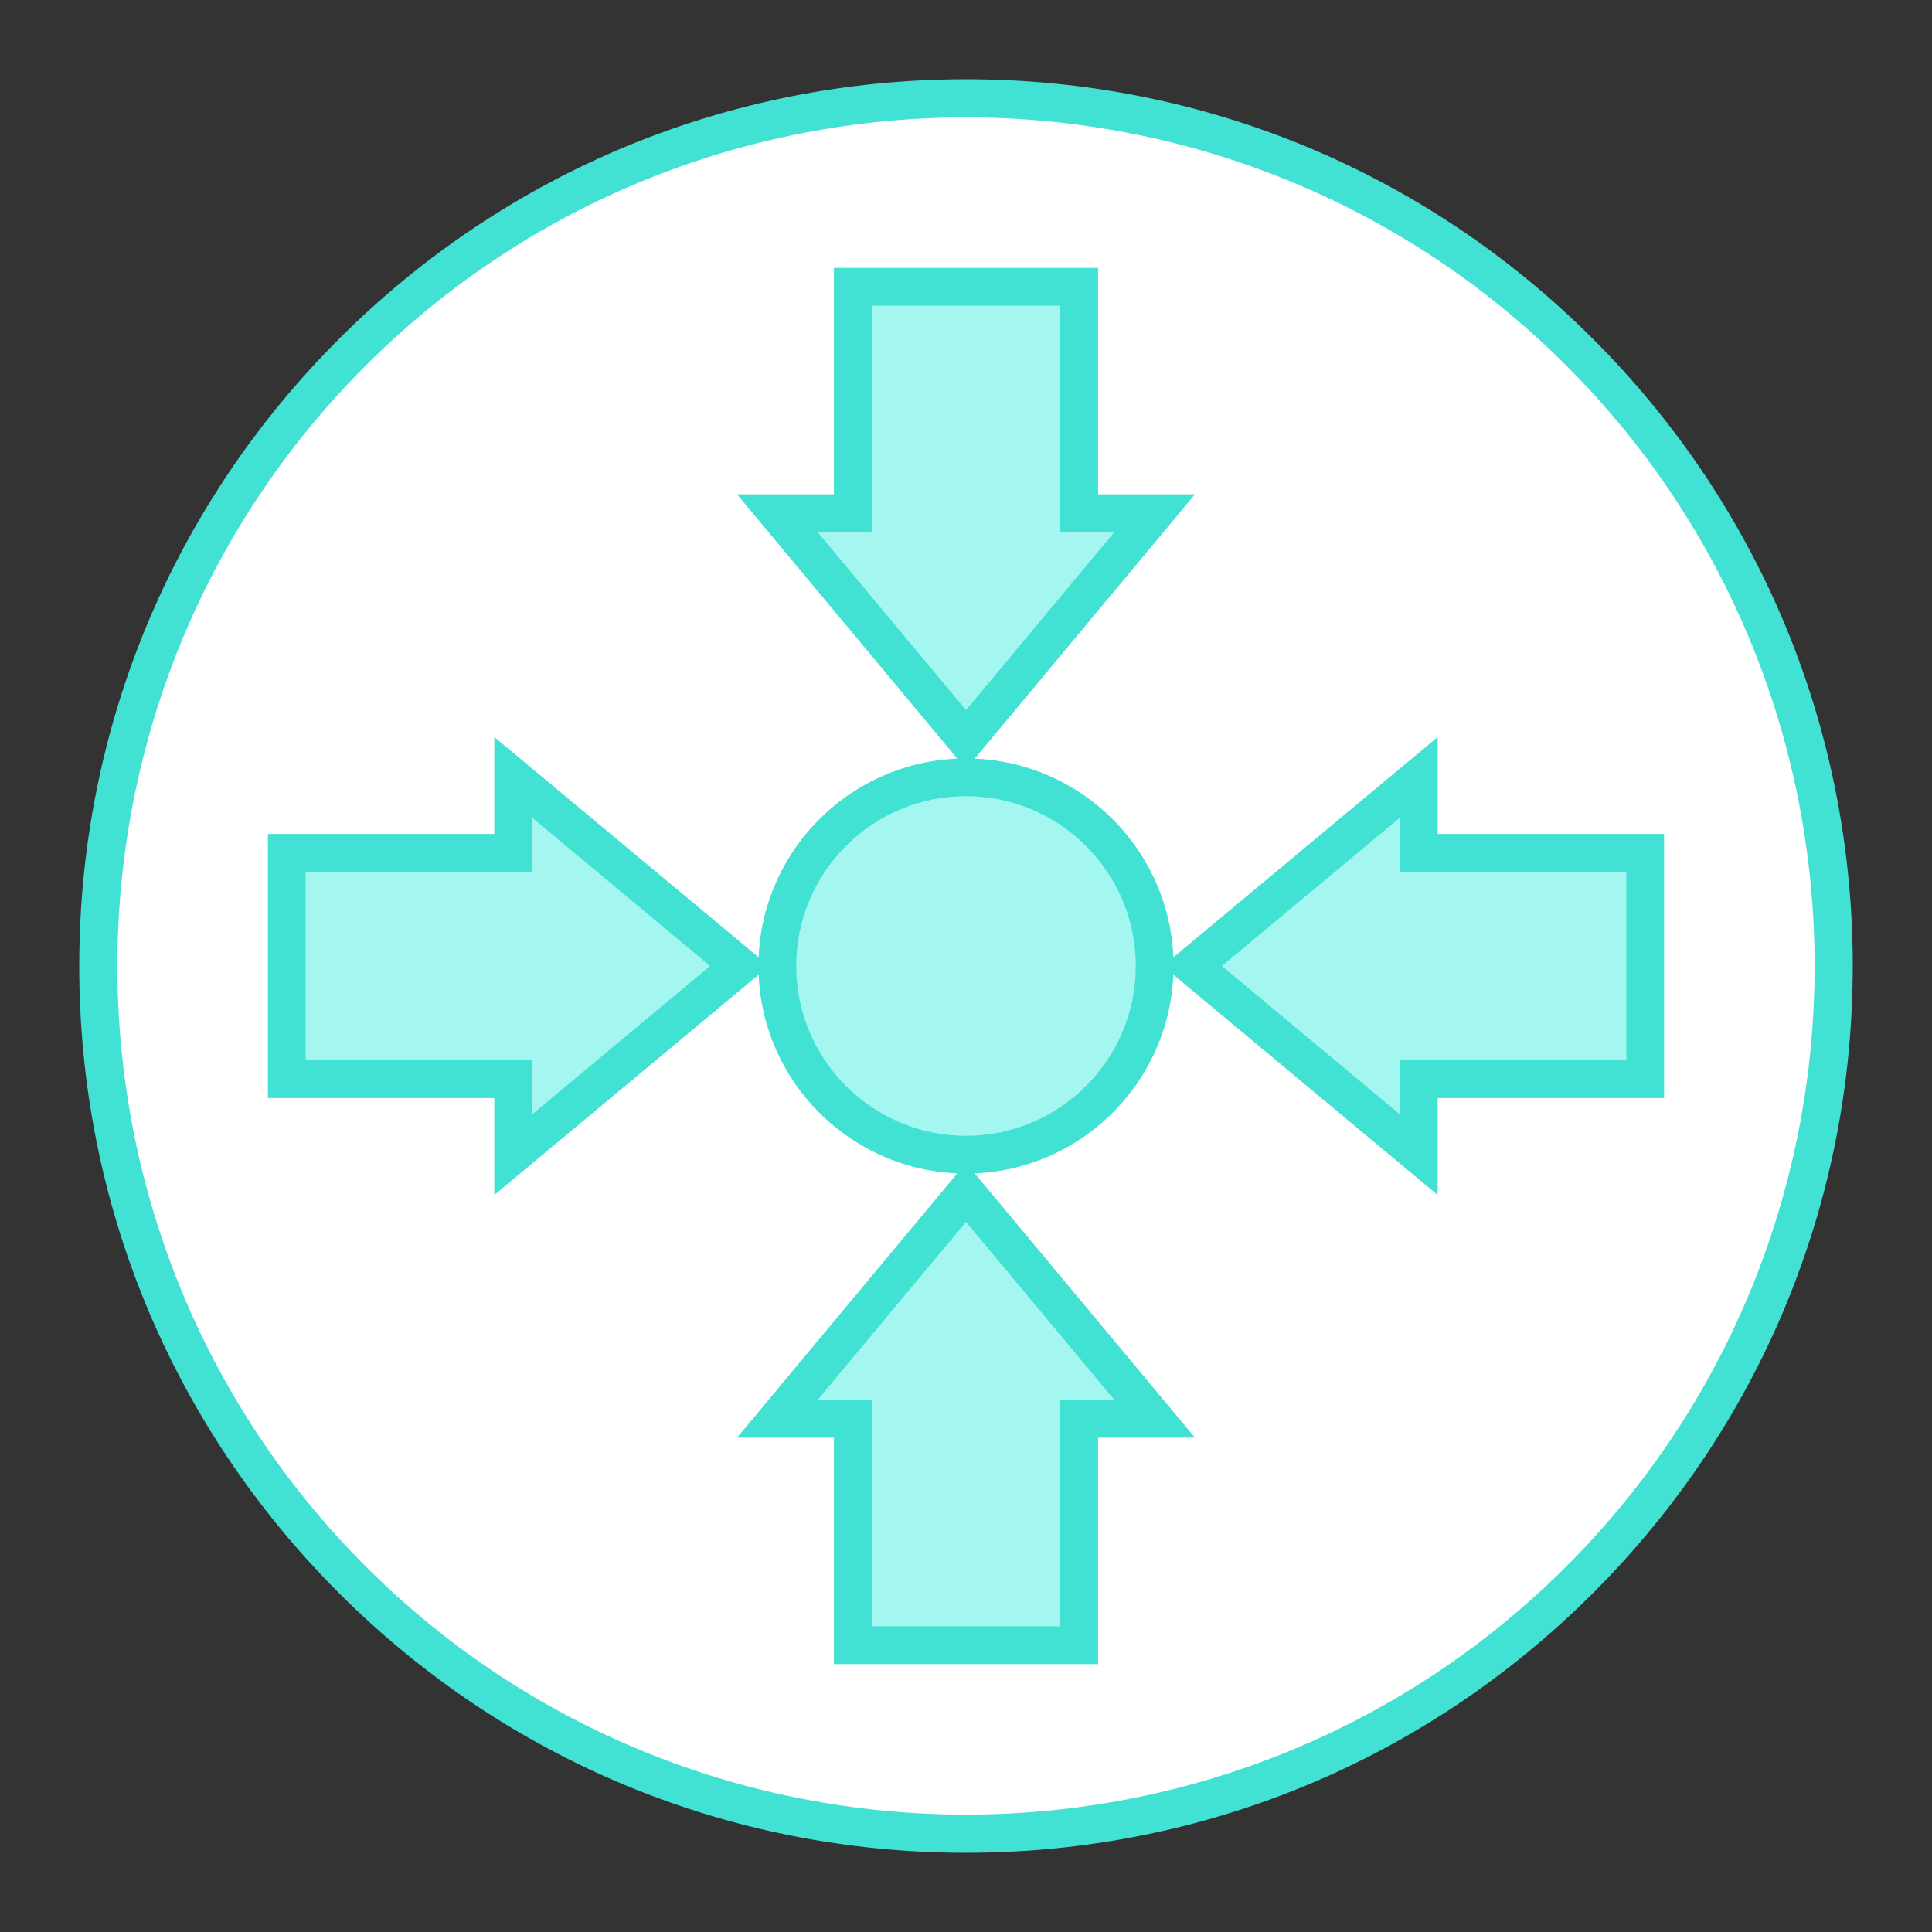 <svg xmlns="http://www.w3.org/2000/svg" enable-background="new 0 0 512 512" viewBox="0 0 512 512"><rect x="0" y="0" width="512" height="512" fill="#333333" stroke="none"/><path fill="#fff" d="M418.628,93.372c89.829,89.819,89.829,235.437,0,325.256
			c-89.819,89.829-235.437,89.829-325.256,0c-89.829-89.819-89.829-235.437,0-325.256C183.191,3.543,328.809,3.543,418.628,93.372z" class="colorffffff svgShape"/><path fill="#a4f7f0" d="M256,206c27.61,0,50,22.39,50,50s-22.39,50-50,50s-50-22.39-50-50
			S228.39,206,256,206z" class="colora4c2f7 svgShape"/><polygon fill="#a4f7f0" points="256 316 306 376 286 376 286 436 226 436 226 376 206 376" class="colora4c2f7 svgShape"/><polygon fill="#a4f7f0" points="436 226 436 286 376 286 376 306 316 256 376 206 376 226" class="colora4c2f7 svgShape"/><polygon fill="#a4f7f0" points="306 136 256 196 206 136 226 136 226 76 286 76 286 136" class="colora4c2f7 svgShape"/><polygon fill="#a4f7f0" points="196 256 136 306 136 286 76 286 76 226 136 226 136 206" class="colora4c2f7 svgShape"/><path fill="#41e1d4" d="M256,491c-62.771,0-121.785-24.444-166.17-68.83
						C45.444,377.784,21,318.771,21,256c0-62.771,24.444-121.785,68.83-166.17C134.215,45.444,193.229,21,256,21
						c62.771,0,121.785,24.444,166.17,68.83C466.556,134.215,491,193.229,491,256c0,62.771-24.444,121.784-68.83,166.17
						C377.785,466.556,318.771,491,256,491z M256,31.105c-57.618,0-115.235,21.932-159.099,65.795
						c-87.727,87.728-87.727,230.471,0,318.199c87.728,87.727,230.47,87.726,318.199,0l3.535,3.535L415.1,415.1
						c87.727-87.729,87.727-230.472,0-318.199C371.235,53.037,313.618,31.105,256,31.105z" class="color418cfe svgShape"/><path fill="#41e1d4" d="M291 441h-70v-60h-25.675L256 308.189 316.675 381H291V441zM231 431h50v-60h14.325L256 323.811 216.675 371H231V431zM256 203.811L195.325 131H221V71h70v60h25.675L256 203.811zM216.675 141L256 188.189 295.325 141H281V81h-50v60H216.675zM131 316.675V291H71v-70h60v-25.675L203.81 256 131 316.675zM81 281h60v14.325L188.19 256 141 216.675V231H81V281zM381 316.675L308.189 256 381 195.325V221h60v70h-60V316.675zM323.811 256L371 295.325V281h60v-50h-60v-14.325L323.811 256z" class="color418cfe svgShape"/><path fill="#41e1d4" d="M256,311c-30.327,0-55-24.673-55-55s24.673-55,55-55s55,24.673,55,55
						S286.327,311,256,311z M256,211c-24.813,0-45,20.187-45,45s20.187,45,45,45c24.813,0,45-20.187,45-45S280.813,211,256,211z" class="color418cfe svgShape"/></svg>
